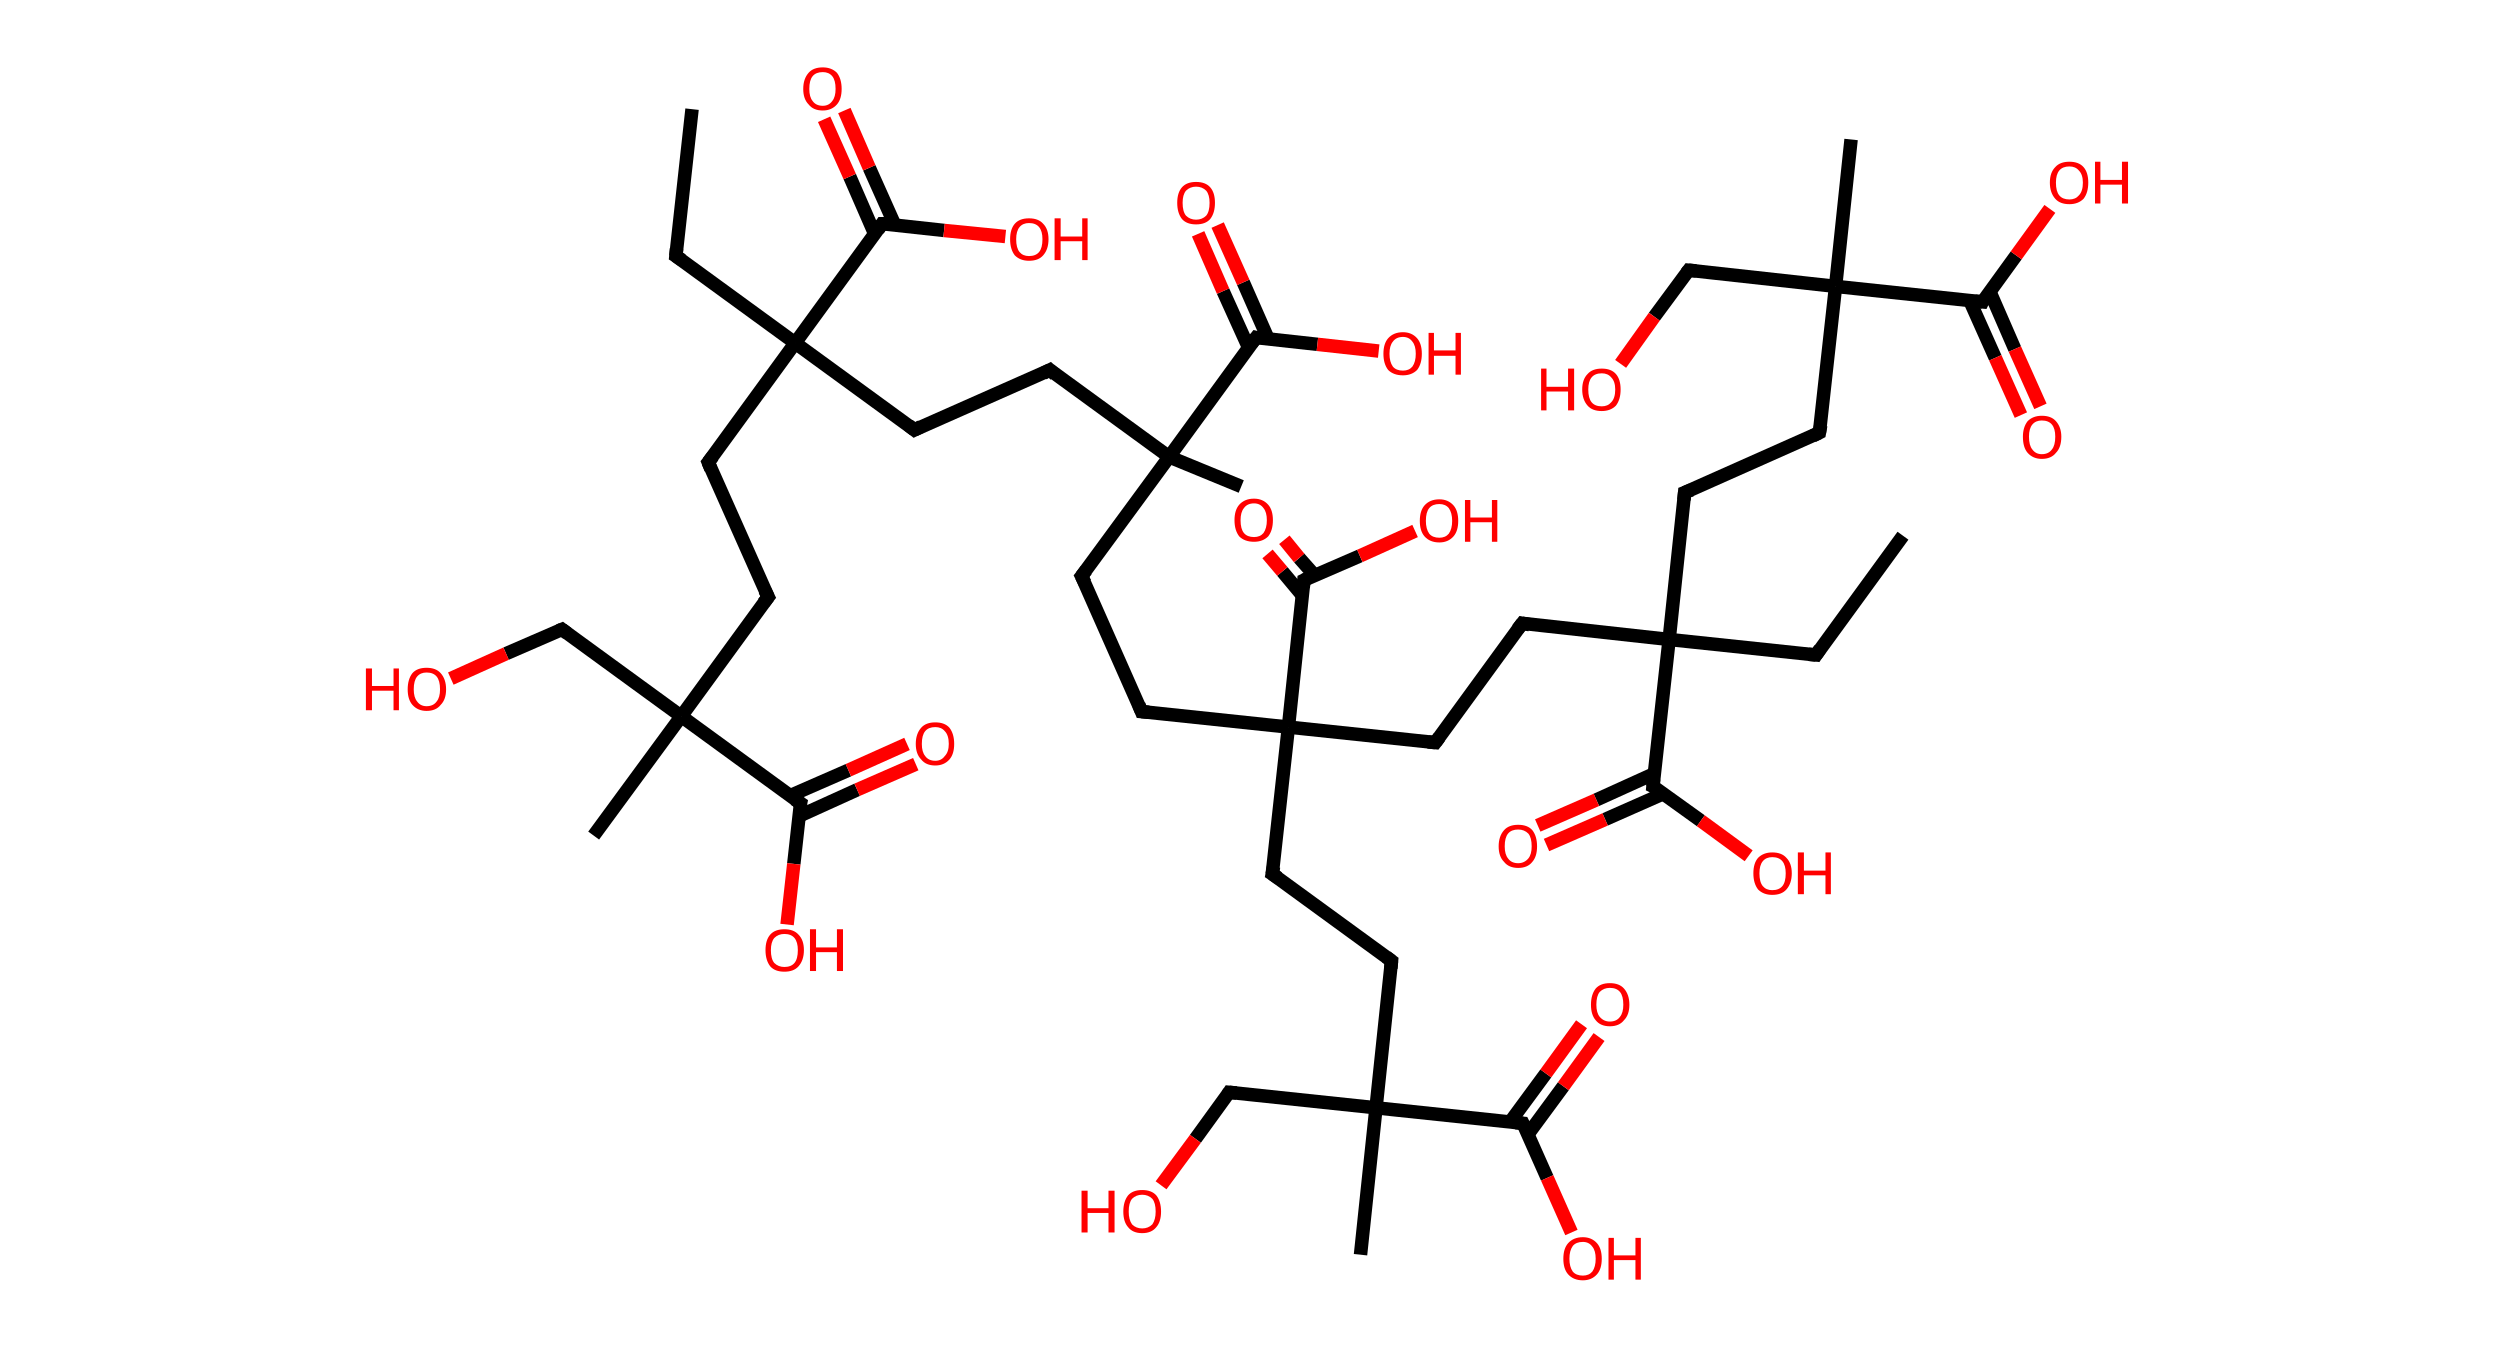 <?xml version='1.0' encoding='ASCII' standalone='yes'?>
<svg xmlns="http://www.w3.org/2000/svg" xmlns:rdkit="http://www.rdkit.org/xml" xmlns:xlink="http://www.w3.org/1999/xlink" version="1.1" baseProfile="full" xml:space="preserve" width="371px" height="200px" viewBox="0 0 371 200">
<!-- END OF HEADER -->
<rect style="opacity:1.0;fill:#FFFFFF;stroke:none" width="371.0" height="200.0" x="0.0" y="0.0"> </rect>
<path class="bond-0 atom-0 atom-1" d="M 102.7,16.2 L 100.3,38.0" style="fill:none;fill-rule:evenodd;stroke:#000000;stroke-width:2.0px;stroke-linecap:butt;stroke-linejoin:miter;stroke-opacity:1"/>
<path class="bond-1 atom-1 atom-2" d="M 100.3,38.0 L 118.0,50.9" style="fill:none;fill-rule:evenodd;stroke:#000000;stroke-width:2.0px;stroke-linecap:butt;stroke-linejoin:miter;stroke-opacity:1"/>
<path class="bond-2 atom-2 atom-3" d="M 118.0,50.9 L 105.1,68.6" style="fill:none;fill-rule:evenodd;stroke:#000000;stroke-width:2.0px;stroke-linecap:butt;stroke-linejoin:miter;stroke-opacity:1"/>
<path class="bond-3 atom-3 atom-4" d="M 105.1,68.6 L 114.0,88.6" style="fill:none;fill-rule:evenodd;stroke:#000000;stroke-width:2.0px;stroke-linecap:butt;stroke-linejoin:miter;stroke-opacity:1"/>
<path class="bond-4 atom-4 atom-5" d="M 114.0,88.6 L 101.1,106.3" style="fill:none;fill-rule:evenodd;stroke:#000000;stroke-width:2.0px;stroke-linecap:butt;stroke-linejoin:miter;stroke-opacity:1"/>
<path class="bond-5 atom-5 atom-6" d="M 101.1,106.3 L 88.1,124.0" style="fill:none;fill-rule:evenodd;stroke:#000000;stroke-width:2.0px;stroke-linecap:butt;stroke-linejoin:miter;stroke-opacity:1"/>
<path class="bond-6 atom-5 atom-7" d="M 101.1,106.3 L 83.4,93.4" style="fill:none;fill-rule:evenodd;stroke:#000000;stroke-width:2.0px;stroke-linecap:butt;stroke-linejoin:miter;stroke-opacity:1"/>
<path class="bond-7 atom-7 atom-8" d="M 83.4,93.4 L 75.1,97.0" style="fill:none;fill-rule:evenodd;stroke:#000000;stroke-width:2.0px;stroke-linecap:butt;stroke-linejoin:miter;stroke-opacity:1"/>
<path class="bond-7 atom-7 atom-8" d="M 75.1,97.0 L 66.9,100.7" style="fill:none;fill-rule:evenodd;stroke:#FF0000;stroke-width:2.0px;stroke-linecap:butt;stroke-linejoin:miter;stroke-opacity:1"/>
<path class="bond-8 atom-5 atom-9" d="M 101.1,106.3 L 118.8,119.2" style="fill:none;fill-rule:evenodd;stroke:#000000;stroke-width:2.0px;stroke-linecap:butt;stroke-linejoin:miter;stroke-opacity:1"/>
<path class="bond-9 atom-9 atom-10" d="M 118.6,121.1 L 127.2,117.2" style="fill:none;fill-rule:evenodd;stroke:#000000;stroke-width:2.0px;stroke-linecap:butt;stroke-linejoin:miter;stroke-opacity:1"/>
<path class="bond-9 atom-9 atom-10" d="M 127.2,117.2 L 135.9,113.4" style="fill:none;fill-rule:evenodd;stroke:#FF0000;stroke-width:2.0px;stroke-linecap:butt;stroke-linejoin:miter;stroke-opacity:1"/>
<path class="bond-9 atom-9 atom-10" d="M 117.2,118.1 L 125.9,114.3" style="fill:none;fill-rule:evenodd;stroke:#000000;stroke-width:2.0px;stroke-linecap:butt;stroke-linejoin:miter;stroke-opacity:1"/>
<path class="bond-9 atom-9 atom-10" d="M 125.9,114.3 L 134.6,110.4" style="fill:none;fill-rule:evenodd;stroke:#FF0000;stroke-width:2.0px;stroke-linecap:butt;stroke-linejoin:miter;stroke-opacity:1"/>
<path class="bond-10 atom-9 atom-11" d="M 118.8,119.2 L 117.8,128.2" style="fill:none;fill-rule:evenodd;stroke:#000000;stroke-width:2.0px;stroke-linecap:butt;stroke-linejoin:miter;stroke-opacity:1"/>
<path class="bond-10 atom-9 atom-11" d="M 117.8,128.2 L 116.8,137.2" style="fill:none;fill-rule:evenodd;stroke:#FF0000;stroke-width:2.0px;stroke-linecap:butt;stroke-linejoin:miter;stroke-opacity:1"/>
<path class="bond-11 atom-2 atom-12" d="M 118.0,50.9 L 135.7,63.8" style="fill:none;fill-rule:evenodd;stroke:#000000;stroke-width:2.0px;stroke-linecap:butt;stroke-linejoin:miter;stroke-opacity:1"/>
<path class="bond-12 atom-12 atom-13" d="M 135.7,63.8 L 155.8,54.9" style="fill:none;fill-rule:evenodd;stroke:#000000;stroke-width:2.0px;stroke-linecap:butt;stroke-linejoin:miter;stroke-opacity:1"/>
<path class="bond-13 atom-13 atom-14" d="M 155.8,54.9 L 173.5,67.8" style="fill:none;fill-rule:evenodd;stroke:#000000;stroke-width:2.0px;stroke-linecap:butt;stroke-linejoin:miter;stroke-opacity:1"/>
<path class="bond-14 atom-14 atom-15" d="M 173.5,67.8 L 184.2,72.2" style="fill:none;fill-rule:evenodd;stroke:#000000;stroke-width:2.0px;stroke-linecap:butt;stroke-linejoin:miter;stroke-opacity:1"/>
<path class="bond-15 atom-14 atom-16" d="M 173.5,67.8 L 160.5,85.5" style="fill:none;fill-rule:evenodd;stroke:#000000;stroke-width:2.0px;stroke-linecap:butt;stroke-linejoin:miter;stroke-opacity:1"/>
<path class="bond-16 atom-16 atom-17" d="M 160.5,85.5 L 169.4,105.6" style="fill:none;fill-rule:evenodd;stroke:#000000;stroke-width:2.0px;stroke-linecap:butt;stroke-linejoin:miter;stroke-opacity:1"/>
<path class="bond-17 atom-17 atom-18" d="M 169.4,105.6 L 191.2,107.9" style="fill:none;fill-rule:evenodd;stroke:#000000;stroke-width:2.0px;stroke-linecap:butt;stroke-linejoin:miter;stroke-opacity:1"/>
<path class="bond-18 atom-18 atom-19" d="M 191.2,107.9 L 188.8,129.7" style="fill:none;fill-rule:evenodd;stroke:#000000;stroke-width:2.0px;stroke-linecap:butt;stroke-linejoin:miter;stroke-opacity:1"/>
<path class="bond-19 atom-19 atom-20" d="M 188.8,129.7 L 206.5,142.6" style="fill:none;fill-rule:evenodd;stroke:#000000;stroke-width:2.0px;stroke-linecap:butt;stroke-linejoin:miter;stroke-opacity:1"/>
<path class="bond-20 atom-20 atom-21" d="M 206.5,142.6 L 204.2,164.4" style="fill:none;fill-rule:evenodd;stroke:#000000;stroke-width:2.0px;stroke-linecap:butt;stroke-linejoin:miter;stroke-opacity:1"/>
<path class="bond-21 atom-21 atom-22" d="M 204.2,164.4 L 201.9,186.2" style="fill:none;fill-rule:evenodd;stroke:#000000;stroke-width:2.0px;stroke-linecap:butt;stroke-linejoin:miter;stroke-opacity:1"/>
<path class="bond-22 atom-21 atom-23" d="M 204.2,164.4 L 182.4,162.1" style="fill:none;fill-rule:evenodd;stroke:#000000;stroke-width:2.0px;stroke-linecap:butt;stroke-linejoin:miter;stroke-opacity:1"/>
<path class="bond-23 atom-23 atom-24" d="M 182.4,162.1 L 177.4,169.0" style="fill:none;fill-rule:evenodd;stroke:#000000;stroke-width:2.0px;stroke-linecap:butt;stroke-linejoin:miter;stroke-opacity:1"/>
<path class="bond-23 atom-23 atom-24" d="M 177.4,169.0 L 172.3,175.9" style="fill:none;fill-rule:evenodd;stroke:#FF0000;stroke-width:2.0px;stroke-linecap:butt;stroke-linejoin:miter;stroke-opacity:1"/>
<path class="bond-24 atom-21 atom-25" d="M 204.2,164.4 L 226.0,166.7" style="fill:none;fill-rule:evenodd;stroke:#000000;stroke-width:2.0px;stroke-linecap:butt;stroke-linejoin:miter;stroke-opacity:1"/>
<path class="bond-25 atom-25 atom-26" d="M 226.7,168.4 L 232.0,161.2" style="fill:none;fill-rule:evenodd;stroke:#000000;stroke-width:2.0px;stroke-linecap:butt;stroke-linejoin:miter;stroke-opacity:1"/>
<path class="bond-25 atom-25 atom-26" d="M 232.0,161.2 L 237.3,153.9" style="fill:none;fill-rule:evenodd;stroke:#FF0000;stroke-width:2.0px;stroke-linecap:butt;stroke-linejoin:miter;stroke-opacity:1"/>
<path class="bond-25 atom-25 atom-26" d="M 224.1,166.5 L 229.4,159.3" style="fill:none;fill-rule:evenodd;stroke:#000000;stroke-width:2.0px;stroke-linecap:butt;stroke-linejoin:miter;stroke-opacity:1"/>
<path class="bond-25 atom-25 atom-26" d="M 229.4,159.3 L 234.7,152.0" style="fill:none;fill-rule:evenodd;stroke:#FF0000;stroke-width:2.0px;stroke-linecap:butt;stroke-linejoin:miter;stroke-opacity:1"/>
<path class="bond-26 atom-25 atom-27" d="M 226.0,166.7 L 229.6,174.8" style="fill:none;fill-rule:evenodd;stroke:#000000;stroke-width:2.0px;stroke-linecap:butt;stroke-linejoin:miter;stroke-opacity:1"/>
<path class="bond-26 atom-25 atom-27" d="M 229.6,174.8 L 233.2,182.9" style="fill:none;fill-rule:evenodd;stroke:#FF0000;stroke-width:2.0px;stroke-linecap:butt;stroke-linejoin:miter;stroke-opacity:1"/>
<path class="bond-27 atom-18 atom-28" d="M 191.2,107.9 L 213.0,110.2" style="fill:none;fill-rule:evenodd;stroke:#000000;stroke-width:2.0px;stroke-linecap:butt;stroke-linejoin:miter;stroke-opacity:1"/>
<path class="bond-28 atom-28 atom-29" d="M 213.0,110.2 L 225.9,92.5" style="fill:none;fill-rule:evenodd;stroke:#000000;stroke-width:2.0px;stroke-linecap:butt;stroke-linejoin:miter;stroke-opacity:1"/>
<path class="bond-29 atom-29 atom-30" d="M 225.9,92.5 L 247.7,94.9" style="fill:none;fill-rule:evenodd;stroke:#000000;stroke-width:2.0px;stroke-linecap:butt;stroke-linejoin:miter;stroke-opacity:1"/>
<path class="bond-30 atom-30 atom-31" d="M 247.7,94.9 L 269.5,97.2" style="fill:none;fill-rule:evenodd;stroke:#000000;stroke-width:2.0px;stroke-linecap:butt;stroke-linejoin:miter;stroke-opacity:1"/>
<path class="bond-31 atom-31 atom-32" d="M 269.5,97.2 L 282.4,79.5" style="fill:none;fill-rule:evenodd;stroke:#000000;stroke-width:2.0px;stroke-linecap:butt;stroke-linejoin:miter;stroke-opacity:1"/>
<path class="bond-32 atom-30 atom-33" d="M 247.7,94.9 L 250.0,73.1" style="fill:none;fill-rule:evenodd;stroke:#000000;stroke-width:2.0px;stroke-linecap:butt;stroke-linejoin:miter;stroke-opacity:1"/>
<path class="bond-33 atom-33 atom-34" d="M 250.0,73.1 L 270.0,64.2" style="fill:none;fill-rule:evenodd;stroke:#000000;stroke-width:2.0px;stroke-linecap:butt;stroke-linejoin:miter;stroke-opacity:1"/>
<path class="bond-34 atom-34 atom-35" d="M 270.0,64.2 L 272.4,42.5" style="fill:none;fill-rule:evenodd;stroke:#000000;stroke-width:2.0px;stroke-linecap:butt;stroke-linejoin:miter;stroke-opacity:1"/>
<path class="bond-35 atom-35 atom-36" d="M 272.4,42.5 L 274.7,20.7" style="fill:none;fill-rule:evenodd;stroke:#000000;stroke-width:2.0px;stroke-linecap:butt;stroke-linejoin:miter;stroke-opacity:1"/>
<path class="bond-36 atom-35 atom-37" d="M 272.4,42.5 L 250.6,40.1" style="fill:none;fill-rule:evenodd;stroke:#000000;stroke-width:2.0px;stroke-linecap:butt;stroke-linejoin:miter;stroke-opacity:1"/>
<path class="bond-37 atom-37 atom-38" d="M 250.6,40.1 L 245.5,47.0" style="fill:none;fill-rule:evenodd;stroke:#000000;stroke-width:2.0px;stroke-linecap:butt;stroke-linejoin:miter;stroke-opacity:1"/>
<path class="bond-37 atom-37 atom-38" d="M 245.5,47.0 L 240.5,54.0" style="fill:none;fill-rule:evenodd;stroke:#FF0000;stroke-width:2.0px;stroke-linecap:butt;stroke-linejoin:miter;stroke-opacity:1"/>
<path class="bond-38 atom-35 atom-39" d="M 272.4,42.5 L 294.2,44.8" style="fill:none;fill-rule:evenodd;stroke:#000000;stroke-width:2.0px;stroke-linecap:butt;stroke-linejoin:miter;stroke-opacity:1"/>
<path class="bond-39 atom-39 atom-40" d="M 292.3,44.6 L 296.1,53.1" style="fill:none;fill-rule:evenodd;stroke:#000000;stroke-width:2.0px;stroke-linecap:butt;stroke-linejoin:miter;stroke-opacity:1"/>
<path class="bond-39 atom-39 atom-40" d="M 296.1,53.1 L 299.9,61.6" style="fill:none;fill-rule:evenodd;stroke:#FF0000;stroke-width:2.0px;stroke-linecap:butt;stroke-linejoin:miter;stroke-opacity:1"/>
<path class="bond-39 atom-39 atom-40" d="M 295.3,43.3 L 299.0,51.8" style="fill:none;fill-rule:evenodd;stroke:#000000;stroke-width:2.0px;stroke-linecap:butt;stroke-linejoin:miter;stroke-opacity:1"/>
<path class="bond-39 atom-39 atom-40" d="M 299.0,51.8 L 302.8,60.3" style="fill:none;fill-rule:evenodd;stroke:#FF0000;stroke-width:2.0px;stroke-linecap:butt;stroke-linejoin:miter;stroke-opacity:1"/>
<path class="bond-40 atom-39 atom-41" d="M 294.2,44.8 L 299.2,37.9" style="fill:none;fill-rule:evenodd;stroke:#000000;stroke-width:2.0px;stroke-linecap:butt;stroke-linejoin:miter;stroke-opacity:1"/>
<path class="bond-40 atom-39 atom-41" d="M 299.2,37.9 L 304.2,31.0" style="fill:none;fill-rule:evenodd;stroke:#FF0000;stroke-width:2.0px;stroke-linecap:butt;stroke-linejoin:miter;stroke-opacity:1"/>
<path class="bond-41 atom-30 atom-42" d="M 247.7,94.9 L 245.3,116.7" style="fill:none;fill-rule:evenodd;stroke:#000000;stroke-width:2.0px;stroke-linecap:butt;stroke-linejoin:miter;stroke-opacity:1"/>
<path class="bond-42 atom-42 atom-43" d="M 245.5,114.8 L 236.9,118.7" style="fill:none;fill-rule:evenodd;stroke:#000000;stroke-width:2.0px;stroke-linecap:butt;stroke-linejoin:miter;stroke-opacity:1"/>
<path class="bond-42 atom-42 atom-43" d="M 236.9,118.7 L 228.2,122.5" style="fill:none;fill-rule:evenodd;stroke:#FF0000;stroke-width:2.0px;stroke-linecap:butt;stroke-linejoin:miter;stroke-opacity:1"/>
<path class="bond-42 atom-42 atom-43" d="M 246.8,117.8 L 238.2,121.6" style="fill:none;fill-rule:evenodd;stroke:#000000;stroke-width:2.0px;stroke-linecap:butt;stroke-linejoin:miter;stroke-opacity:1"/>
<path class="bond-42 atom-42 atom-43" d="M 238.2,121.6 L 229.5,125.4" style="fill:none;fill-rule:evenodd;stroke:#FF0000;stroke-width:2.0px;stroke-linecap:butt;stroke-linejoin:miter;stroke-opacity:1"/>
<path class="bond-43 atom-42 atom-44" d="M 245.3,116.7 L 252.4,121.8" style="fill:none;fill-rule:evenodd;stroke:#000000;stroke-width:2.0px;stroke-linecap:butt;stroke-linejoin:miter;stroke-opacity:1"/>
<path class="bond-43 atom-42 atom-44" d="M 252.4,121.8 L 259.5,127.0" style="fill:none;fill-rule:evenodd;stroke:#FF0000;stroke-width:2.0px;stroke-linecap:butt;stroke-linejoin:miter;stroke-opacity:1"/>
<path class="bond-44 atom-18 atom-45" d="M 191.2,107.9 L 193.5,86.1" style="fill:none;fill-rule:evenodd;stroke:#000000;stroke-width:2.0px;stroke-linecap:butt;stroke-linejoin:miter;stroke-opacity:1"/>
<path class="bond-45 atom-45 atom-46" d="M 195.1,85.4 L 192.8,82.8" style="fill:none;fill-rule:evenodd;stroke:#000000;stroke-width:2.0px;stroke-linecap:butt;stroke-linejoin:miter;stroke-opacity:1"/>
<path class="bond-45 atom-45 atom-46" d="M 192.8,82.8 L 190.6,80.1" style="fill:none;fill-rule:evenodd;stroke:#FF0000;stroke-width:2.0px;stroke-linecap:butt;stroke-linejoin:miter;stroke-opacity:1"/>
<path class="bond-45 atom-45 atom-46" d="M 193.3,88.4 L 190.3,84.8" style="fill:none;fill-rule:evenodd;stroke:#000000;stroke-width:2.0px;stroke-linecap:butt;stroke-linejoin:miter;stroke-opacity:1"/>
<path class="bond-45 atom-45 atom-46" d="M 190.3,84.8 L 188.1,82.2" style="fill:none;fill-rule:evenodd;stroke:#FF0000;stroke-width:2.0px;stroke-linecap:butt;stroke-linejoin:miter;stroke-opacity:1"/>
<path class="bond-46 atom-45 atom-47" d="M 193.5,86.1 L 201.8,82.5" style="fill:none;fill-rule:evenodd;stroke:#000000;stroke-width:2.0px;stroke-linecap:butt;stroke-linejoin:miter;stroke-opacity:1"/>
<path class="bond-46 atom-45 atom-47" d="M 201.8,82.5 L 210.0,78.8" style="fill:none;fill-rule:evenodd;stroke:#FF0000;stroke-width:2.0px;stroke-linecap:butt;stroke-linejoin:miter;stroke-opacity:1"/>
<path class="bond-47 atom-14 atom-48" d="M 173.5,67.8 L 186.4,50.1" style="fill:none;fill-rule:evenodd;stroke:#000000;stroke-width:2.0px;stroke-linecap:butt;stroke-linejoin:miter;stroke-opacity:1"/>
<path class="bond-48 atom-48 atom-49" d="M 188.2,50.3 L 184.5,41.9" style="fill:none;fill-rule:evenodd;stroke:#000000;stroke-width:2.0px;stroke-linecap:butt;stroke-linejoin:miter;stroke-opacity:1"/>
<path class="bond-48 atom-48 atom-49" d="M 184.5,41.9 L 180.7,33.4" style="fill:none;fill-rule:evenodd;stroke:#FF0000;stroke-width:2.0px;stroke-linecap:butt;stroke-linejoin:miter;stroke-opacity:1"/>
<path class="bond-48 atom-48 atom-49" d="M 185.3,51.6 L 181.5,43.2" style="fill:none;fill-rule:evenodd;stroke:#000000;stroke-width:2.0px;stroke-linecap:butt;stroke-linejoin:miter;stroke-opacity:1"/>
<path class="bond-48 atom-48 atom-49" d="M 181.5,43.2 L 177.8,34.7" style="fill:none;fill-rule:evenodd;stroke:#FF0000;stroke-width:2.0px;stroke-linecap:butt;stroke-linejoin:miter;stroke-opacity:1"/>
<path class="bond-49 atom-48 atom-50" d="M 186.4,50.1 L 195.5,51.1" style="fill:none;fill-rule:evenodd;stroke:#000000;stroke-width:2.0px;stroke-linecap:butt;stroke-linejoin:miter;stroke-opacity:1"/>
<path class="bond-49 atom-48 atom-50" d="M 195.5,51.1 L 204.6,52.1" style="fill:none;fill-rule:evenodd;stroke:#FF0000;stroke-width:2.0px;stroke-linecap:butt;stroke-linejoin:miter;stroke-opacity:1"/>
<path class="bond-50 atom-2 atom-51" d="M 118.0,50.9 L 130.9,33.2" style="fill:none;fill-rule:evenodd;stroke:#000000;stroke-width:2.0px;stroke-linecap:butt;stroke-linejoin:miter;stroke-opacity:1"/>
<path class="bond-51 atom-51 atom-52" d="M 132.8,33.4 L 129.0,24.9" style="fill:none;fill-rule:evenodd;stroke:#000000;stroke-width:2.0px;stroke-linecap:butt;stroke-linejoin:miter;stroke-opacity:1"/>
<path class="bond-51 atom-51 atom-52" d="M 129.0,24.9 L 125.3,16.4" style="fill:none;fill-rule:evenodd;stroke:#FF0000;stroke-width:2.0px;stroke-linecap:butt;stroke-linejoin:miter;stroke-opacity:1"/>
<path class="bond-51 atom-51 atom-52" d="M 129.8,34.7 L 126.1,26.2" style="fill:none;fill-rule:evenodd;stroke:#000000;stroke-width:2.0px;stroke-linecap:butt;stroke-linejoin:miter;stroke-opacity:1"/>
<path class="bond-51 atom-51 atom-52" d="M 126.1,26.2 L 122.3,17.7" style="fill:none;fill-rule:evenodd;stroke:#FF0000;stroke-width:2.0px;stroke-linecap:butt;stroke-linejoin:miter;stroke-opacity:1"/>
<path class="bond-52 atom-51 atom-53" d="M 130.9,33.2 L 140.1,34.2" style="fill:none;fill-rule:evenodd;stroke:#000000;stroke-width:2.0px;stroke-linecap:butt;stroke-linejoin:miter;stroke-opacity:1"/>
<path class="bond-52 atom-51 atom-53" d="M 140.1,34.2 L 149.2,35.1" style="fill:none;fill-rule:evenodd;stroke:#FF0000;stroke-width:2.0px;stroke-linecap:butt;stroke-linejoin:miter;stroke-opacity:1"/>
<path d="M 100.4,36.9 L 100.3,38.0 L 101.2,38.6" style="fill:none;stroke:#000000;stroke-width:2.0px;stroke-linecap:butt;stroke-linejoin:miter;stroke-opacity:1;"/>
<path d="M 105.8,67.7 L 105.1,68.6 L 105.5,69.6" style="fill:none;stroke:#000000;stroke-width:2.0px;stroke-linecap:butt;stroke-linejoin:miter;stroke-opacity:1;"/>
<path d="M 113.5,87.6 L 114.0,88.6 L 113.3,89.5" style="fill:none;stroke:#000000;stroke-width:2.0px;stroke-linecap:butt;stroke-linejoin:miter;stroke-opacity:1;"/>
<path d="M 84.2,94.0 L 83.4,93.4 L 82.9,93.6" style="fill:none;stroke:#000000;stroke-width:2.0px;stroke-linecap:butt;stroke-linejoin:miter;stroke-opacity:1;"/>
<path d="M 117.9,118.6 L 118.8,119.2 L 118.7,119.7" style="fill:none;stroke:#000000;stroke-width:2.0px;stroke-linecap:butt;stroke-linejoin:miter;stroke-opacity:1;"/>
<path d="M 134.8,63.1 L 135.7,63.8 L 136.7,63.3" style="fill:none;stroke:#000000;stroke-width:2.0px;stroke-linecap:butt;stroke-linejoin:miter;stroke-opacity:1;"/>
<path d="M 154.8,55.4 L 155.8,54.9 L 156.6,55.6" style="fill:none;stroke:#000000;stroke-width:2.0px;stroke-linecap:butt;stroke-linejoin:miter;stroke-opacity:1;"/>
<path d="M 161.2,84.6 L 160.5,85.5 L 161.0,86.5" style="fill:none;stroke:#000000;stroke-width:2.0px;stroke-linecap:butt;stroke-linejoin:miter;stroke-opacity:1;"/>
<path d="M 169.0,104.6 L 169.4,105.6 L 170.5,105.7" style="fill:none;stroke:#000000;stroke-width:2.0px;stroke-linecap:butt;stroke-linejoin:miter;stroke-opacity:1;"/>
<path d="M 189.0,128.6 L 188.8,129.7 L 189.7,130.3" style="fill:none;stroke:#000000;stroke-width:2.0px;stroke-linecap:butt;stroke-linejoin:miter;stroke-opacity:1;"/>
<path d="M 205.7,142.0 L 206.5,142.6 L 206.4,143.7" style="fill:none;stroke:#000000;stroke-width:2.0px;stroke-linecap:butt;stroke-linejoin:miter;stroke-opacity:1;"/>
<path d="M 183.5,162.2 L 182.4,162.1 L 182.2,162.4" style="fill:none;stroke:#000000;stroke-width:2.0px;stroke-linecap:butt;stroke-linejoin:miter;stroke-opacity:1;"/>
<path d="M 224.9,166.6 L 226.0,166.7 L 226.2,167.1" style="fill:none;stroke:#000000;stroke-width:2.0px;stroke-linecap:butt;stroke-linejoin:miter;stroke-opacity:1;"/>
<path d="M 211.9,110.1 L 213.0,110.2 L 213.6,109.4" style="fill:none;stroke:#000000;stroke-width:2.0px;stroke-linecap:butt;stroke-linejoin:miter;stroke-opacity:1;"/>
<path d="M 225.2,93.4 L 225.9,92.5 L 227.0,92.7" style="fill:none;stroke:#000000;stroke-width:2.0px;stroke-linecap:butt;stroke-linejoin:miter;stroke-opacity:1;"/>
<path d="M 268.4,97.1 L 269.5,97.2 L 270.1,96.3" style="fill:none;stroke:#000000;stroke-width:2.0px;stroke-linecap:butt;stroke-linejoin:miter;stroke-opacity:1;"/>
<path d="M 249.9,74.2 L 250.0,73.1 L 251.0,72.7" style="fill:none;stroke:#000000;stroke-width:2.0px;stroke-linecap:butt;stroke-linejoin:miter;stroke-opacity:1;"/>
<path d="M 269.0,64.7 L 270.0,64.2 L 270.2,63.1" style="fill:none;stroke:#000000;stroke-width:2.0px;stroke-linecap:butt;stroke-linejoin:miter;stroke-opacity:1;"/>
<path d="M 251.7,40.2 L 250.6,40.1 L 250.3,40.5" style="fill:none;stroke:#000000;stroke-width:2.0px;stroke-linecap:butt;stroke-linejoin:miter;stroke-opacity:1;"/>
<path d="M 293.1,44.7 L 294.2,44.8 L 294.4,44.4" style="fill:none;stroke:#000000;stroke-width:2.0px;stroke-linecap:butt;stroke-linejoin:miter;stroke-opacity:1;"/>
<path d="M 245.4,115.6 L 245.3,116.7 L 245.7,116.9" style="fill:none;stroke:#000000;stroke-width:2.0px;stroke-linecap:butt;stroke-linejoin:miter;stroke-opacity:1;"/>
<path d="M 193.4,87.2 L 193.5,86.1 L 193.9,85.9" style="fill:none;stroke:#000000;stroke-width:2.0px;stroke-linecap:butt;stroke-linejoin:miter;stroke-opacity:1;"/>
<path d="M 185.7,51.0 L 186.4,50.1 L 186.8,50.2" style="fill:none;stroke:#000000;stroke-width:2.0px;stroke-linecap:butt;stroke-linejoin:miter;stroke-opacity:1;"/>
<path d="M 130.3,34.1 L 130.9,33.2 L 131.4,33.2" style="fill:none;stroke:#000000;stroke-width:2.0px;stroke-linecap:butt;stroke-linejoin:miter;stroke-opacity:1;"/>
<path class="atom-8" d="M 54.3 99.2 L 55.2 99.2 L 55.2 101.8 L 58.4 101.8 L 58.4 99.2 L 59.2 99.2 L 59.2 105.4 L 58.4 105.4 L 58.4 102.5 L 55.2 102.5 L 55.2 105.4 L 54.3 105.4 L 54.3 99.2 " fill="#FF0000"/>
<path class="atom-8" d="M 60.5 102.3 Q 60.5 100.8, 61.2 99.9 Q 61.9 99.1, 63.3 99.1 Q 64.7 99.1, 65.4 99.9 Q 66.2 100.8, 66.2 102.3 Q 66.2 103.8, 65.4 104.6 Q 64.7 105.5, 63.3 105.5 Q 62.0 105.5, 61.2 104.6 Q 60.5 103.8, 60.5 102.3 M 63.3 104.8 Q 64.3 104.8, 64.8 104.1 Q 65.3 103.5, 65.3 102.3 Q 65.3 101.0, 64.8 100.4 Q 64.3 99.8, 63.3 99.8 Q 62.4 99.8, 61.9 100.4 Q 61.4 101.0, 61.4 102.3 Q 61.4 103.5, 61.9 104.1 Q 62.4 104.8, 63.3 104.8 " fill="#FF0000"/>
<path class="atom-10" d="M 135.9 110.4 Q 135.9 108.9, 136.7 108.0 Q 137.4 107.2, 138.8 107.2 Q 140.2 107.2, 140.9 108.0 Q 141.6 108.9, 141.6 110.4 Q 141.6 111.9, 140.9 112.7 Q 140.1 113.6, 138.8 113.6 Q 137.4 113.6, 136.7 112.7 Q 135.9 111.9, 135.9 110.4 M 138.8 112.9 Q 139.7 112.9, 140.2 112.2 Q 140.8 111.6, 140.8 110.4 Q 140.8 109.1, 140.2 108.5 Q 139.7 107.9, 138.8 107.9 Q 137.8 107.9, 137.3 108.5 Q 136.8 109.1, 136.8 110.4 Q 136.8 111.6, 137.3 112.2 Q 137.8 112.9, 138.8 112.9 " fill="#FF0000"/>
<path class="atom-11" d="M 113.6 141.0 Q 113.6 139.5, 114.3 138.7 Q 115.0 137.9, 116.4 137.9 Q 117.8 137.9, 118.5 138.7 Q 119.3 139.5, 119.3 141.0 Q 119.3 142.5, 118.5 143.4 Q 117.8 144.2, 116.4 144.2 Q 115.0 144.2, 114.3 143.4 Q 113.6 142.5, 113.6 141.0 M 116.4 143.5 Q 117.4 143.5, 117.9 142.9 Q 118.4 142.3, 118.4 141.0 Q 118.4 139.8, 117.9 139.2 Q 117.4 138.6, 116.4 138.6 Q 115.5 138.6, 114.9 139.2 Q 114.4 139.8, 114.4 141.0 Q 114.4 142.3, 114.9 142.9 Q 115.5 143.5, 116.4 143.5 " fill="#FF0000"/>
<path class="atom-11" d="M 120.2 137.9 L 121.1 137.9 L 121.1 140.6 L 124.2 140.6 L 124.2 137.9 L 125.1 137.9 L 125.1 144.1 L 124.2 144.1 L 124.2 141.3 L 121.1 141.3 L 121.1 144.1 L 120.2 144.1 L 120.2 137.9 " fill="#FF0000"/>
<path class="atom-24" d="M 160.5 176.7 L 161.4 176.7 L 161.4 179.3 L 164.5 179.3 L 164.5 176.7 L 165.4 176.7 L 165.4 182.9 L 164.5 182.9 L 164.5 180.0 L 161.4 180.0 L 161.4 182.9 L 160.5 182.9 L 160.5 176.7 " fill="#FF0000"/>
<path class="atom-24" d="M 166.7 179.8 Q 166.7 178.3, 167.4 177.4 Q 168.1 176.6, 169.5 176.6 Q 170.9 176.6, 171.6 177.4 Q 172.3 178.3, 172.3 179.8 Q 172.3 181.3, 171.6 182.1 Q 170.9 183.0, 169.5 183.0 Q 168.1 183.0, 167.4 182.1 Q 166.7 181.3, 166.7 179.8 M 169.5 182.3 Q 170.4 182.3, 171.0 181.7 Q 171.5 181.0, 171.5 179.8 Q 171.5 178.5, 171.0 177.9 Q 170.4 177.3, 169.5 177.3 Q 168.6 177.3, 168.0 177.9 Q 167.5 178.5, 167.5 179.8 Q 167.5 181.0, 168.0 181.7 Q 168.6 182.3, 169.5 182.3 " fill="#FF0000"/>
<path class="atom-26" d="M 236.1 149.1 Q 236.1 147.6, 236.8 146.7 Q 237.5 145.9, 238.9 145.9 Q 240.3 145.9, 241.0 146.7 Q 241.8 147.6, 241.8 149.1 Q 241.8 150.6, 241.0 151.4 Q 240.3 152.3, 238.9 152.3 Q 237.5 152.3, 236.8 151.4 Q 236.1 150.6, 236.1 149.1 M 238.9 151.6 Q 239.9 151.6, 240.4 150.9 Q 240.9 150.3, 240.9 149.1 Q 240.9 147.8, 240.4 147.2 Q 239.9 146.6, 238.9 146.6 Q 238.0 146.6, 237.4 147.2 Q 236.9 147.8, 236.9 149.1 Q 236.9 150.3, 237.4 150.9 Q 238.0 151.6, 238.9 151.6 " fill="#FF0000"/>
<path class="atom-27" d="M 232.0 186.8 Q 232.0 185.3, 232.7 184.5 Q 233.5 183.6, 234.9 183.6 Q 236.2 183.6, 237.0 184.5 Q 237.7 185.3, 237.7 186.8 Q 237.7 188.3, 237.0 189.1 Q 236.2 190.0, 234.9 190.0 Q 233.5 190.0, 232.7 189.1 Q 232.0 188.3, 232.0 186.8 M 234.9 189.3 Q 235.8 189.3, 236.3 188.7 Q 236.8 188.0, 236.8 186.8 Q 236.8 185.6, 236.3 185.0 Q 235.8 184.3, 234.9 184.3 Q 233.9 184.3, 233.4 184.9 Q 232.9 185.6, 232.9 186.8 Q 232.9 188.0, 233.4 188.7 Q 233.9 189.3, 234.9 189.3 " fill="#FF0000"/>
<path class="atom-27" d="M 238.7 183.7 L 239.5 183.7 L 239.5 186.3 L 242.7 186.3 L 242.7 183.7 L 243.5 183.7 L 243.5 189.9 L 242.7 189.9 L 242.7 187.0 L 239.5 187.0 L 239.5 189.9 L 238.7 189.9 L 238.7 183.7 " fill="#FF0000"/>
<path class="atom-38" d="M 228.7 54.7 L 229.5 54.7 L 229.5 57.4 L 232.7 57.4 L 232.7 54.7 L 233.6 54.7 L 233.6 60.9 L 232.7 60.9 L 232.7 58.1 L 229.5 58.1 L 229.5 60.9 L 228.7 60.9 L 228.7 54.7 " fill="#FF0000"/>
<path class="atom-38" d="M 234.8 57.8 Q 234.8 56.3, 235.6 55.5 Q 236.3 54.7, 237.7 54.7 Q 239.1 54.7, 239.8 55.5 Q 240.5 56.3, 240.5 57.8 Q 240.5 59.3, 239.8 60.2 Q 239.0 61.0, 237.7 61.0 Q 236.3 61.0, 235.6 60.2 Q 234.8 59.3, 234.8 57.8 M 237.7 60.3 Q 238.6 60.3, 239.1 59.7 Q 239.7 59.1, 239.7 57.8 Q 239.7 56.6, 239.1 56.0 Q 238.6 55.4, 237.7 55.4 Q 236.7 55.4, 236.2 56.0 Q 235.7 56.6, 235.7 57.8 Q 235.7 59.1, 236.2 59.7 Q 236.7 60.3, 237.7 60.3 " fill="#FF0000"/>
<path class="atom-40" d="M 300.2 64.8 Q 300.2 63.4, 300.9 62.5 Q 301.7 61.7, 303.0 61.7 Q 304.4 61.7, 305.1 62.5 Q 305.9 63.4, 305.9 64.8 Q 305.9 66.4, 305.1 67.2 Q 304.4 68.1, 303.0 68.1 Q 301.7 68.1, 300.9 67.2 Q 300.2 66.4, 300.2 64.8 M 303.0 67.4 Q 304.0 67.4, 304.5 66.7 Q 305.0 66.1, 305.0 64.8 Q 305.0 63.6, 304.5 63.0 Q 304.0 62.4, 303.0 62.4 Q 302.1 62.4, 301.6 63.0 Q 301.1 63.6, 301.1 64.8 Q 301.1 66.1, 301.6 66.7 Q 302.1 67.4, 303.0 67.4 " fill="#FF0000"/>
<path class="atom-41" d="M 304.2 27.1 Q 304.2 25.6, 305.0 24.8 Q 305.7 24.0, 307.1 24.0 Q 308.5 24.0, 309.2 24.8 Q 309.9 25.6, 309.9 27.1 Q 309.9 28.6, 309.2 29.5 Q 308.4 30.3, 307.1 30.3 Q 305.7 30.3, 305.0 29.5 Q 304.2 28.6, 304.2 27.1 M 307.1 29.6 Q 308.0 29.6, 308.5 29.0 Q 309.1 28.4, 309.1 27.1 Q 309.1 25.9, 308.5 25.3 Q 308.0 24.7, 307.1 24.7 Q 306.1 24.7, 305.6 25.3 Q 305.1 25.9, 305.1 27.1 Q 305.1 28.4, 305.6 29.0 Q 306.1 29.6, 307.1 29.6 " fill="#FF0000"/>
<path class="atom-41" d="M 310.9 24.0 L 311.7 24.0 L 311.7 26.7 L 314.9 26.7 L 314.9 24.0 L 315.8 24.0 L 315.8 30.2 L 314.9 30.2 L 314.9 27.4 L 311.7 27.4 L 311.7 30.2 L 310.9 30.2 L 310.9 24.0 " fill="#FF0000"/>
<path class="atom-43" d="M 222.4 125.6 Q 222.4 124.1, 223.2 123.2 Q 223.9 122.4, 225.3 122.4 Q 226.7 122.4, 227.4 123.2 Q 228.1 124.1, 228.1 125.6 Q 228.1 127.1, 227.4 127.9 Q 226.7 128.8, 225.3 128.8 Q 223.9 128.8, 223.2 127.9 Q 222.4 127.1, 222.4 125.6 M 225.3 128.1 Q 226.2 128.1, 226.8 127.4 Q 227.3 126.8, 227.3 125.6 Q 227.3 124.3, 226.8 123.7 Q 226.2 123.1, 225.3 123.1 Q 224.3 123.1, 223.8 123.7 Q 223.3 124.3, 223.3 125.6 Q 223.3 126.8, 223.8 127.4 Q 224.3 128.1, 225.3 128.1 " fill="#FF0000"/>
<path class="atom-44" d="M 260.2 129.6 Q 260.2 128.1, 260.9 127.3 Q 261.7 126.5, 263.0 126.5 Q 264.4 126.5, 265.1 127.3 Q 265.9 128.1, 265.9 129.6 Q 265.9 131.1, 265.1 132.0 Q 264.4 132.8, 263.0 132.8 Q 261.7 132.8, 260.9 132.0 Q 260.2 131.1, 260.2 129.6 M 263.0 132.1 Q 264.0 132.1, 264.5 131.5 Q 265.0 130.9, 265.0 129.6 Q 265.0 128.4, 264.5 127.8 Q 264.0 127.2, 263.0 127.2 Q 262.1 127.2, 261.6 127.8 Q 261.1 128.4, 261.1 129.6 Q 261.1 130.9, 261.6 131.5 Q 262.1 132.1, 263.0 132.1 " fill="#FF0000"/>
<path class="atom-44" d="M 266.8 126.5 L 267.7 126.5 L 267.7 129.2 L 270.9 129.2 L 270.9 126.5 L 271.7 126.5 L 271.7 132.7 L 270.9 132.7 L 270.9 129.9 L 267.7 129.9 L 267.7 132.7 L 266.8 132.7 L 266.8 126.5 " fill="#FF0000"/>
<path class="atom-46" d="M 183.2 77.2 Q 183.2 75.7, 183.9 74.9 Q 184.7 74.0, 186.1 74.0 Q 187.4 74.0, 188.2 74.9 Q 188.9 75.7, 188.9 77.2 Q 188.9 78.7, 188.2 79.6 Q 187.4 80.4, 186.1 80.4 Q 184.7 80.4, 183.9 79.6 Q 183.2 78.7, 183.2 77.2 M 186.1 79.7 Q 187.0 79.7, 187.5 79.1 Q 188.0 78.4, 188.0 77.2 Q 188.0 76.0, 187.5 75.4 Q 187.0 74.7, 186.1 74.7 Q 185.1 74.7, 184.6 75.4 Q 184.1 76.0, 184.1 77.2 Q 184.1 78.5, 184.6 79.1 Q 185.1 79.7, 186.1 79.7 " fill="#FF0000"/>
<path class="atom-47" d="M 210.7 77.3 Q 210.7 75.8, 211.4 75.0 Q 212.2 74.1, 213.6 74.1 Q 214.9 74.1, 215.7 75.0 Q 216.4 75.8, 216.4 77.3 Q 216.4 78.8, 215.7 79.6 Q 214.9 80.5, 213.6 80.5 Q 212.2 80.5, 211.4 79.6 Q 210.7 78.8, 210.7 77.3 M 213.6 79.8 Q 214.5 79.8, 215.0 79.2 Q 215.5 78.5, 215.5 77.3 Q 215.5 76.1, 215.0 75.4 Q 214.5 74.8, 213.6 74.8 Q 212.6 74.8, 212.1 75.4 Q 211.6 76.0, 211.6 77.3 Q 211.6 78.5, 212.1 79.2 Q 212.6 79.8, 213.6 79.8 " fill="#FF0000"/>
<path class="atom-47" d="M 217.4 74.2 L 218.2 74.2 L 218.2 76.8 L 221.4 76.8 L 221.4 74.2 L 222.2 74.2 L 222.2 80.4 L 221.4 80.4 L 221.4 77.5 L 218.2 77.5 L 218.2 80.4 L 217.4 80.4 L 217.4 74.2 " fill="#FF0000"/>
<path class="atom-49" d="M 174.7 30.1 Q 174.7 28.6, 175.4 27.8 Q 176.1 27.0, 177.5 27.0 Q 178.9 27.0, 179.6 27.8 Q 180.3 28.6, 180.3 30.1 Q 180.3 31.6, 179.6 32.5 Q 178.9 33.3, 177.5 33.3 Q 176.1 33.3, 175.4 32.5 Q 174.7 31.6, 174.7 30.1 M 177.5 32.6 Q 178.4 32.6, 179.0 32.0 Q 179.5 31.4, 179.5 30.1 Q 179.5 28.9, 179.0 28.3 Q 178.4 27.7, 177.5 27.7 Q 176.6 27.7, 176.0 28.3 Q 175.5 28.9, 175.5 30.1 Q 175.5 31.4, 176.0 32.0 Q 176.6 32.6, 177.5 32.6 " fill="#FF0000"/>
<path class="atom-50" d="M 205.3 52.5 Q 205.3 51.0, 206.0 50.2 Q 206.8 49.3, 208.2 49.3 Q 209.5 49.3, 210.3 50.2 Q 211.0 51.0, 211.0 52.5 Q 211.0 54.0, 210.3 54.9 Q 209.5 55.7, 208.2 55.7 Q 206.8 55.7, 206.0 54.9 Q 205.3 54.0, 205.3 52.5 M 208.2 55.0 Q 209.1 55.0, 209.6 54.4 Q 210.1 53.7, 210.1 52.5 Q 210.1 51.3, 209.6 50.7 Q 209.1 50.0, 208.2 50.0 Q 207.2 50.0, 206.7 50.7 Q 206.2 51.3, 206.2 52.5 Q 206.2 53.7, 206.7 54.4 Q 207.2 55.0, 208.2 55.0 " fill="#FF0000"/>
<path class="atom-50" d="M 212.0 49.4 L 212.8 49.4 L 212.8 52.0 L 216.0 52.0 L 216.0 49.4 L 216.8 49.4 L 216.8 55.6 L 216.0 55.6 L 216.0 52.8 L 212.8 52.8 L 212.8 55.6 L 212.0 55.6 L 212.0 49.4 " fill="#FF0000"/>
<path class="atom-52" d="M 119.2 13.2 Q 119.2 11.7, 120.0 10.8 Q 120.7 10.0, 122.1 10.0 Q 123.4 10.0, 124.2 10.8 Q 124.9 11.7, 124.9 13.2 Q 124.9 14.7, 124.2 15.5 Q 123.4 16.4, 122.1 16.4 Q 120.7 16.4, 120.0 15.5 Q 119.2 14.7, 119.2 13.2 M 122.1 15.7 Q 123.0 15.7, 123.5 15.0 Q 124.0 14.4, 124.0 13.2 Q 124.0 11.9, 123.5 11.3 Q 123.0 10.7, 122.1 10.7 Q 121.1 10.7, 120.6 11.3 Q 120.1 11.9, 120.1 13.2 Q 120.1 14.4, 120.6 15.0 Q 121.1 15.7, 122.1 15.7 " fill="#FF0000"/>
<path class="atom-53" d="M 149.9 35.5 Q 149.9 34.0, 150.6 33.2 Q 151.3 32.4, 152.7 32.4 Q 154.1 32.4, 154.8 33.2 Q 155.6 34.0, 155.6 35.5 Q 155.6 37.0, 154.8 37.9 Q 154.1 38.7, 152.7 38.7 Q 151.4 38.7, 150.6 37.9 Q 149.9 37.0, 149.9 35.5 M 152.7 38.0 Q 153.7 38.0, 154.2 37.4 Q 154.7 36.8, 154.7 35.5 Q 154.7 34.3, 154.2 33.7 Q 153.7 33.1, 152.7 33.1 Q 151.8 33.1, 151.3 33.7 Q 150.8 34.3, 150.8 35.5 Q 150.8 36.8, 151.3 37.4 Q 151.8 38.0, 152.7 38.0 " fill="#FF0000"/>
<path class="atom-53" d="M 156.5 32.4 L 157.4 32.4 L 157.4 35.1 L 160.6 35.1 L 160.6 32.4 L 161.4 32.4 L 161.4 38.6 L 160.6 38.6 L 160.6 35.8 L 157.4 35.8 L 157.4 38.6 L 156.5 38.6 L 156.5 32.4 " fill="#FF0000"/>
</svg>
